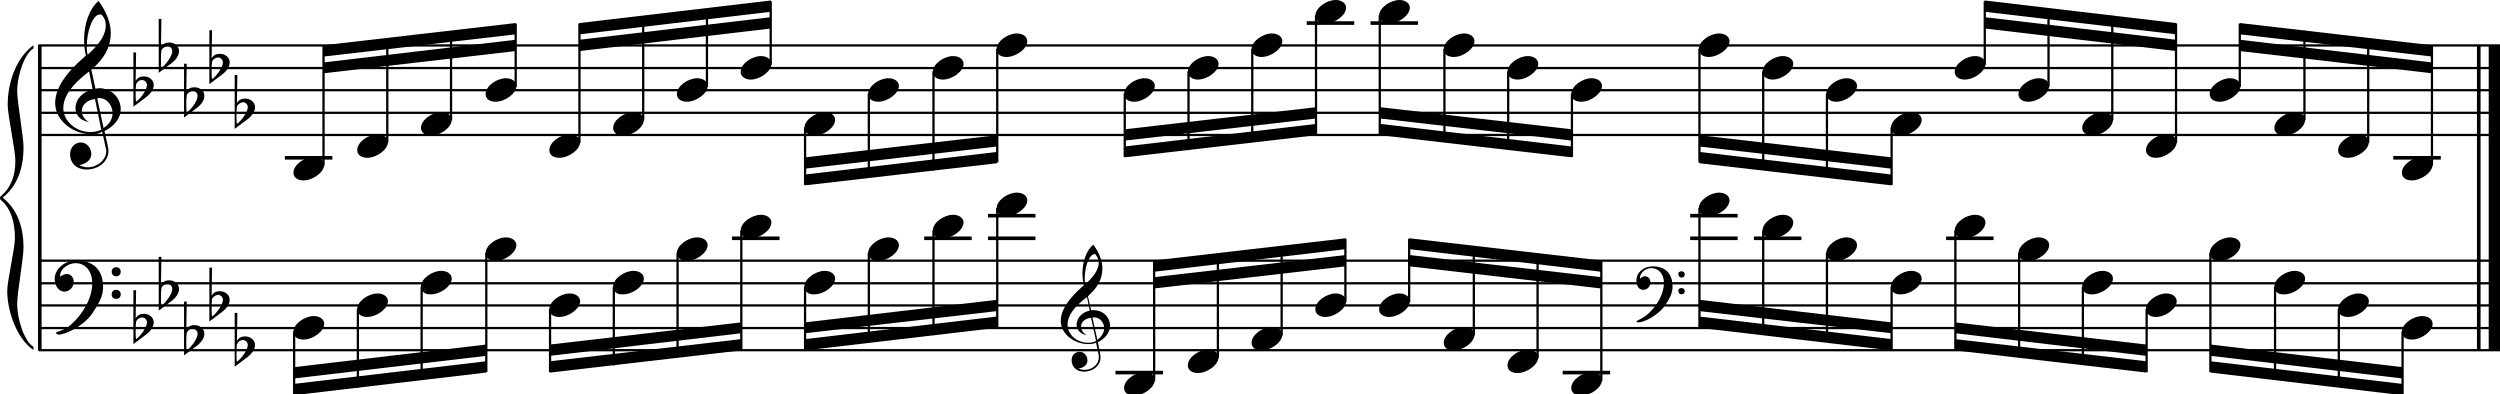 <?xml version="1.0" encoding="utf-8"?>

<!--
	ScaleBook
	Copyright (c) Leland Jansen 2015. All rights reserved.
-->

<!DOCTYPE svg PUBLIC "-//W3C//DTD SVG 1.1//EN" "http://www.w3.org/Graphics/SVG/1.1/DTD/svg11.dtd">
<svg version="1.1" id="Layer_1" xmlns="http://www.w3.org/2000/svg" xmlns:xlink="http://www.w3.org/1999/xlink" x="0px" y="0px"
	 viewBox="0 0 552.9 87.2" enable-background="new 0 0 552.9 87.2" xml:space="preserve">
<rect x="8.4" y="10" width="0.8" height="67.4"/>
<g>
	<path d="M7.4,10.7c-1.9,1.1-3.6,5.8-3.6,9.5c0,2.3,1.4,10,1.4,12.3c0,5-1.5,8.7-4.6,11.2c3,2.4,4.6,6.1,4.6,11.1
		c0,2.3-1.4,10-1.4,12.3c0,3.8,1.7,8.5,3.6,9.6v0.7c-3.5-2.3-5.8-8.3-5.8-13.1c0-2.2,1.7-9.4,1.7-11.6c0-3.8-1-6.6-2.9-8.3
		C0.1,44.2,0,44,0,43.8c0-0.2,0.1-0.4,0.5-0.7c1.9-1.7,2.9-4.2,2.9-7.6c0-2.2-1.7-10.1-1.7-12.3C1.7,18,3.7,12.7,7.4,10V10.7z"/>
</g>
<rect x="547.8" y="10" width="0.8" height="67.4"/>
<rect x="550.4" y="10" width="2.5" height="67.4"/>
<rect x="8.5" y="29.6" width="544.4" height="0.5"/>
<rect x="8.5" y="24.7" width="544.4" height="0.5"/>
<rect x="8.5" y="19.7" width="544.4" height="0.5"/>
<rect x="8.5" y="14.8" width="544.4" height="0.5"/>
<rect x="8.5" y="9.8" width="544.4" height="0.5"/>
<g>
	<path d="M20.3,29.7c-4.2,0-8.1-3.1-8.1-6.9c0-3.2,2.3-6.7,6.8-10.5c-0.3-1.2-0.4-2.4-0.4-3.6c0-3.5,1.2-6.8,3.2-8.5
		c1.8,2.5,2.7,4.9,2.7,7.1c0,2.9-1.3,5.6-4.3,8.1l0.9,4.2c0.5,0,0.8-0.1,0.8-0.1c2.6,0,4.8,2,4.8,4.7c0,1.9-1.4,3.7-3.6,4.8
		c0-0.1,0.9,3.8,0.9,4.3c0,2.5-2.3,4.2-4.9,4.2c-2,0-3.6-1.3-3.6-3.4c0-1.4,1-2.6,2.4-2.6c1.3,0,2.3,1.3,2.3,2.5
		c0,1.4-1.2,2.3-2.7,2.5c0.6,0.3,1.2,0.5,1.9,0.5c2.1,0,4.1-1.6,4.1-3.6c0-0.2,0-0.4-0.1-0.6l-0.8-3.7
		C21.9,29.6,21.2,29.7,20.3,29.7z M18.1,24.5c0,1,0.5,1.9,1.6,2.5c-1.8-0.3-3-1.4-3-3.1c0-2,1.7-3.7,3.8-4.1l-0.8-4
		C16,18.6,14,21.3,14,23.9c0,2.9,2.8,5.3,6,5.3c0.9,0,1.7-0.2,2.4-0.5L21,21.9C19.4,22.1,18.1,23.1,18.1,24.5z M22.1,3.2
		c-1.6,0-2.9,3.7-2.9,7c0,0.7,0,1.3,0.2,1.9c2.7-2.4,4-4.5,4-6.5c0-0.9-0.3-1.7-1-2.4C22.4,3.2,22.3,3.2,22.1,3.2z M24.9,25
		c0-1.6-1.2-3.3-2.9-3.3c-0.1,0-0.2,0-0.5,0l1.4,6.6C24.2,27.5,24.9,26.3,24.9,25z"/>
</g>
<g>
	<path d="M29.5,11.6h0.6L30,17.9c0.4-0.7,1-1,1.8-1c1.2,0,2.2,0.8,2.2,1.9c0,0.8-0.5,1.8-1.7,2.7l-2.8,2.1V11.6z M30.1,18.6
		C30,19.3,30,20,30,20.5c0,1,0,1.6,0.1,2c1-0.7,2.4-2.6,2.4-3.7c0-0.6-0.5-1.1-1.1-1.1C30.8,17.7,30.4,18,30.1,18.6z"/>
</g>
<g>
	<path d="M35.1,4.2h0.6l-0.1,6.2c0.4-0.7,1-1,1.8-1c1.2,0,2.2,0.8,2.2,1.9c0,0.8-0.5,1.8-1.7,2.7l-2.8,2.1V4.2z M35.7,11.1
		c-0.1,0.8-0.1,1.4-0.1,1.9c0,1,0,1.6,0.1,2c1-0.7,2.4-2.6,2.4-3.7c0-0.6-0.5-1.1-1.1-1.1C36.4,10.3,36,10.6,35.7,11.1z"/>
</g>
<g>
	<path d="M40.7,14.1h0.6l-0.1,6.2c0.4-0.7,1-1,1.8-1c1.2,0,2.2,0.8,2.2,1.9c0,0.8-0.5,1.8-1.7,2.7l-2.8,2.1V14.1z M41.3,21
		c-0.1,0.8-0.1,1.4-0.1,1.9c0,1,0,1.6,0.1,2c1-0.7,2.4-2.6,2.4-3.7c0-0.6-0.5-1.1-1.1-1.1C42,20.2,41.6,20.5,41.3,21z"/>
</g>
<g>
	<path d="M46.3,6.7h0.6l-0.1,6.2c0.4-0.7,1-1,1.8-1c1.2,0,2.2,0.8,2.2,1.9c0,0.8-0.5,1.8-1.7,2.7l-2.8,2.1V6.7z M46.9,13.6
		c-0.1,0.8-0.1,1.4-0.1,1.9c0,1,0,1.6,0.1,2c1-0.7,2.4-2.6,2.4-3.7c0-0.6-0.5-1.1-1.1-1.1C47.6,12.8,47.2,13,46.9,13.6z"/>
</g>
<g>
	<path d="M51.9,16.6h0.6l-0.1,6.2c0.4-0.7,1-1,1.8-1c1.2,0,2.2,0.8,2.2,1.9c0,0.8-0.5,1.8-1.7,2.7l-2.8,2.1V16.6z M52.4,23.5
		c-0.1,0.8-0.1,1.4-0.1,1.9c0,1,0,1.6,0.1,2c1-0.7,2.4-2.6,2.4-3.7c0-0.6-0.5-1.1-1.1-1.1C53.2,22.7,52.7,23,52.4,23.5z"/>
</g>
<polygon fill-rule="evenodd" clip-rule="evenodd" points="71.6,16.2 114,11.3 114,8.8 71.6,13.8 "/>
<polygon fill-rule="evenodd" clip-rule="evenodd" points="71.6,12.5 114,7.6 114,5.1 71.6,10 "/>
<polygon fill-rule="evenodd" clip-rule="evenodd" points="128.1,11.3 170.5,6.3 170.5,3.8 128.1,8.8 "/>
<polygon fill-rule="evenodd" clip-rule="evenodd" points="128.1,7.6 170.5,2.6 170.5,0.1 128.1,5.1 "/>
<polygon fill-rule="evenodd" clip-rule="evenodd" points="178,37.3 220.5,32.4 220.5,29.9 178,34.8 "/>
<polygon fill-rule="evenodd" clip-rule="evenodd" points="178,41 220.5,36.1 220.5,33.6 178,38.6 "/>
<polygon fill-rule="evenodd" clip-rule="evenodd" points="248.7,31.1 291.1,26.2 291.1,23.7 248.7,28.6 "/>
<polygon fill-rule="evenodd" clip-rule="evenodd" points="248.7,34.8 291.1,29.9 291.1,27.4 248.7,32.4 "/>
<polygon fill-rule="evenodd" clip-rule="evenodd" points="305.2,26.2 347.6,31.1 347.6,28.6 305.2,23.7 "/>
<polygon fill-rule="evenodd" clip-rule="evenodd" points="305.2,29.9 347.6,34.8 347.6,32.4 305.2,27.4 "/>
<polygon fill-rule="evenodd" clip-rule="evenodd" points="375.8,32.4 418.3,37.3 418.3,34.8 375.8,29.9 "/>
<polygon fill-rule="evenodd" clip-rule="evenodd" points="375.8,36.1 418.3,41 418.3,38.6 375.8,33.6 "/>
<polygon fill-rule="evenodd" clip-rule="evenodd" points="438.9,6.3 481.3,11.3 481.3,8.8 438.9,3.8 "/>
<polygon fill-rule="evenodd" clip-rule="evenodd" points="438.9,2.6 481.3,7.6 481.3,5.1 438.9,0.1 "/>
<polygon fill-rule="evenodd" clip-rule="evenodd" points="495.4,11.3 537.8,16.2 537.8,13.8 495.4,8.8 "/>
<polygon fill-rule="evenodd" clip-rule="evenodd" points="495.4,7.6 537.8,12.5 537.8,10 495.4,5.1 "/>
<rect x="8.5" y="77.2" width="544.4" height="0.5"/>
<rect x="8.5" y="72.3" width="544.4" height="0.5"/>
<rect x="8.5" y="67.3" width="544.4" height="0.5"/>
<rect x="8.5" y="62.4" width="544.4" height="0.5"/>
<rect x="8.5" y="57.4" width="544.4" height="0.5"/>
<g>
	<path d="M15.7,71.8c2.9-2.6,4.7-6.1,4.7-9.2c0-2.5-1.4-4.4-3.7-4.4c-1.6,0-3.4,1.3-3.4,2.7c0,0.2,0,0.3,0.1,0.3
		c-0.1,0,0.6-0.6,1.4-0.6c0.9,0,1.5,0.8,1.5,1.7c0,1.2-0.9,2.2-2.1,2.2c-1.2,0-2.1-1.3-2.1-2.8c0-2.3,2.3-4.1,4.8-4.1
		c4.7,0,5.9,3.2,5.9,5.8c0,1.6-0.4,2.9-2,5.3C19.1,71.8,14.6,74,13,74c-0.4,0-0.6-0.2-0.6-0.5C13.8,73.1,14.9,72.5,15.7,71.8z
		 M25.7,59.1c0.6,0,1,0.4,1,1s-0.4,1-1,1s-1-0.4-1-1S25.1,59.1,25.7,59.1z M25.7,64.1c0.6,0,1,0.4,1,1c0,0.6-0.4,1-1,1s-1-0.4-1-1
		C24.7,64.5,25.1,64.1,25.7,64.1z"/>
</g>
<g>
	<path d="M29.5,64.2h0.6L30,70.4c0.4-0.7,1-1,1.8-1c1.2,0,2.2,0.8,2.2,1.9c0,0.8-0.5,1.8-1.7,2.7l-2.8,2.1V64.2z M30.1,71.1
		C30,71.9,30,72.5,30,73c0,1,0,1.6,0.1,2c1-0.7,2.4-2.6,2.4-3.7c0-0.6-0.5-1.1-1.1-1.1C30.8,70.3,30.4,70.5,30.1,71.1z"/>
</g>
<g>
	<path d="M35.1,56.8h0.6L35.6,63c0.4-0.7,1-1,1.8-1c1.2,0,2.2,0.8,2.2,1.9c0,0.8-0.5,1.8-1.7,2.7l-2.8,2.1V56.8z M35.7,63.7
		c-0.1,0.8-0.1,1.4-0.1,1.9c0,1,0,1.6,0.1,2c1-0.7,2.4-2.6,2.4-3.7c0-0.6-0.5-1.1-1.1-1.1C36.4,62.8,36,63.1,35.7,63.7z"/>
</g>
<g>
	<path d="M40.7,66.7h0.6l-0.1,6.2c0.4-0.7,1-1,1.8-1c1.2,0,2.2,0.8,2.2,1.9c0,0.8-0.5,1.8-1.7,2.7l-2.8,2.1V66.7z M41.3,73.6
		c-0.1,0.8-0.1,1.4-0.1,1.9c0,1,0,1.6,0.1,2c1-0.7,2.4-2.6,2.4-3.7c0-0.6-0.5-1.1-1.1-1.1C42,72.7,41.6,73,41.3,73.6z"/>
</g>
<g>
	<path d="M46.3,59.2h0.6l-0.1,6.2c0.4-0.7,1-1,1.8-1c1.2,0,2.2,0.8,2.2,1.9c0,0.8-0.5,1.8-1.7,2.7l-2.8,2.1V59.2z M46.9,66.1
		c-0.1,0.8-0.1,1.4-0.1,1.9c0,1,0,1.6,0.1,2c1-0.7,2.4-2.6,2.4-3.7c0-0.6-0.5-1.1-1.1-1.1C47.6,65.3,47.2,65.6,46.9,66.1z"/>
</g>
<g>
	<path d="M51.9,69.2h0.6l-0.1,6.2c0.4-0.7,1-1,1.8-1c1.2,0,2.2,0.8,2.2,1.9c0,0.8-0.5,1.8-1.7,2.7l-2.8,2.1V69.2z M52.4,76.1
		c-0.1,0.8-0.1,1.4-0.1,1.9c0,1,0,1.6,0.1,2c1-0.7,2.4-2.6,2.4-3.7c0-0.6-0.5-1.1-1.1-1.1C53.2,75.2,52.7,75.5,52.4,76.1z"/>
</g>
<polygon fill-rule="evenodd" clip-rule="evenodd" points="65,83.7 107.5,78.7 107.5,76.2 65,81.2 "/>
<polygon fill-rule="evenodd" clip-rule="evenodd" points="65,87.4 107.5,82.4 107.5,79.9 65,84.9 "/>
<polygon fill-rule="evenodd" clip-rule="evenodd" points="121.6,78.7 163.9,73.7 163.9,71.3 121.6,76.2 "/>
<polygon fill-rule="evenodd" clip-rule="evenodd" points="121.6,82.4 163.9,77.5 163.9,75 121.6,79.9 "/>
<g>
	<path d="M240.7,76.1c-3.2,0-6.1-2.3-6.1-5.1c0-2.4,1.7-5,5.1-7.9c-0.2-0.9-0.3-1.8-0.3-2.7c0-2.6,0.9-5.1,2.4-6.3
		c1.4,1.9,2,3.7,2,5.3c0,2.2-1,4.2-3.2,6.1l0.7,3.1c0.4,0,0.6,0,0.6,0c2,0,3.6,1.5,3.6,3.5c0,1.4-1.1,2.8-2.7,3.6
		c0-0.1,0.6,2.8,0.6,3.3c0,1.9-1.7,3.2-3.7,3.2c-1.5,0-2.7-1-2.7-2.5c0-1.1,0.7-1.9,1.8-1.9c1,0,1.7,1,1.7,1.9c0,1-0.9,1.7-2,1.8
		c0.4,0.2,0.9,0.3,1.4,0.3c1.6,0,3.1-1.2,3.1-2.7c0-0.1,0-0.3,0-0.5l-0.6-2.8C241.9,76,241.4,76.1,240.7,76.1z M239.1,72.2
		c0,0.8,0.4,1.4,1.2,1.9c-1.3-0.2-2.2-1.1-2.2-2.3c0-1.5,1.3-2.8,2.9-3.1l-0.6-3c-2.8,2.1-4.3,4.1-4.3,6.1c0,2.2,2.1,4,4.5,4
		c0.7,0,1.3-0.1,1.8-0.4l-1.1-5.1C240,70.4,239.1,71.2,239.1,72.2z M242.1,56.2c-1.2,0-2.2,2.8-2.2,5.3c0,0.5,0,1,0.1,1.4
		c2-1.8,3-3.4,3-4.8c0-0.7-0.3-1.3-0.7-1.8C242.3,56.2,242.2,56.2,242.1,56.2z M244.2,72.6c0-1.2-0.9-2.4-2.2-2.4c0,0-0.2,0-0.4,0
		l1.1,5C243.6,74.4,244.2,73.6,244.2,72.6z"/>
</g>
<polygon fill-rule="evenodd" clip-rule="evenodd" points="178,73.7 220.5,68.8 220.5,66.3 178,71.3 "/>
<polygon fill-rule="evenodd" clip-rule="evenodd" points="178,77.5 220.5,72.5 220.5,70 178,75 "/>
<polygon fill-rule="evenodd" clip-rule="evenodd" points="255.2,63.8 297.6,58.9 297.6,56.4 255.2,61.3 "/>
<polygon fill-rule="evenodd" clip-rule="evenodd" points="255.2,60.1 297.6,55.1 297.6,52.7 255.2,57.6 "/>
<g>
	<path d="M364.4,69.5c2.2-2,3.6-4.6,3.6-6.9c0-1.9-1.1-3.3-2.8-3.3c-1.2,0-2.5,1-2.5,2.1c0,0.2,0,0.2,0.1,0.2c0,0,0.4-0.5,1-0.5
		c0.7,0,1.2,0.6,1.2,1.3c0,0.9-0.6,1.7-1.6,1.7s-1.5-1-1.5-2.1c0-1.8,1.7-3.1,3.6-3.1c3.5,0,4.4,2.4,4.4,4.4c0,1.2-0.3,2.2-1.5,4
		c-1.4,2.3-4.8,4-6,4c-0.3,0-0.5-0.1-0.5-0.3C363,70.5,363.8,70,364.4,69.5z M371.9,60c0.4,0,0.7,0.3,0.7,0.7c0,0.4-0.3,0.7-0.7,0.7
		c-0.4,0-0.7-0.3-0.7-0.7C371.1,60.3,371.4,60,371.9,60z M371.9,63.7c0.4,0,0.7,0.3,0.7,0.7c0,0.4-0.3,0.7-0.7,0.7
		c-0.4,0-0.7-0.3-0.7-0.7C371.1,64,371.4,63.7,371.9,63.7z"/>
</g>
<polygon fill-rule="evenodd" clip-rule="evenodd" points="311.7,58.9 354.1,63.8 354.1,61.3 311.7,56.4 "/>
<polygon fill-rule="evenodd" clip-rule="evenodd" points="311.7,55.1 354.1,60.1 354.1,57.6 311.7,52.7 "/>
<polygon fill-rule="evenodd" clip-rule="evenodd" points="375.8,68.8 418.3,73.7 418.3,71.3 375.8,66.3 "/>
<polygon fill-rule="evenodd" clip-rule="evenodd" points="375.8,72.5 418.3,77.5 418.3,75 375.8,70 "/>
<polygon fill-rule="evenodd" clip-rule="evenodd" points="432.4,73.7 474.7,78.7 474.7,76.2 432.4,71.3 "/>
<polygon fill-rule="evenodd" clip-rule="evenodd" points="432.4,77.5 474.7,82.4 474.7,79.9 432.4,75 "/>
<polygon fill-rule="evenodd" clip-rule="evenodd" points="488.9,78.7 531.3,83.7 531.3,81.2 488.9,76.2 "/>
<polygon fill-rule="evenodd" clip-rule="evenodd" points="488.9,82.4 531.3,87.4 531.3,84.9 488.9,79.9 "/>
<rect x="63" y="34.5" width="10.5" height="0.8"/>
<rect x="71.3" y="10.2" width="0.5" height="26.4"/>
<g>
	<path d="M64.9,38.2c0-1.8,2.5-3.5,4.5-3.5c1.3,0,2.3,0.7,2.3,1.7c0,1.7-2.5,3.5-4.6,3.5C65.9,39.9,64.9,39.3,64.9,38.2z"/>
</g>
<rect x="85.4" y="8.6" width="0.5" height="22.9"/>
<g>
	<path d="M79,33.2c0-1.8,2.5-3.5,4.5-3.5c1.3,0,2.3,0.7,2.3,1.7c0,1.7-2.5,3.5-4.6,3.5C80,34.9,79,34.3,79,33.2z"/>
</g>
<rect x="99.5" y="6.9" width="0.5" height="19.7"/>
<g>
	<path d="M93.1,28.3c0-1.8,2.5-3.5,4.5-3.5c1.3,0,2.3,0.7,2.3,1.7c0,1.7-2.5,3.5-4.6,3.5C94.1,30,93.1,29.3,93.1,28.3z"/>
</g>
<rect x="113.8" y="5.2" width="0.5" height="14"/>
<g>
	<path d="M107.4,20.8c0-1.8,2.5-3.5,4.5-3.5c1.3,0,2.3,0.7,2.3,1.7c0,1.7-2.5,3.5-4.6,3.5C108.3,22.5,107.4,21.9,107.4,20.8z"/>
</g>
<rect x="127.9" y="5.2" width="0.5" height="26.4"/>
<g>
	<path d="M121.5,33.2c0-1.8,2.5-3.5,4.5-3.5c1.3,0,2.3,0.7,2.3,1.7c0,1.7-2.5,3.5-4.6,3.5C122.4,34.9,121.5,34.3,121.5,33.2z"/>
</g>
<rect x="142" y="3.7" width="0.5" height="22.9"/>
<g>
	<path d="M135.6,28.3c0-1.8,2.5-3.5,4.5-3.5c1.3,0,2.3,0.7,2.3,1.7c0,1.7-2.5,3.5-4.6,3.5C136.5,30,135.6,29.3,135.6,28.3z"/>
</g>
<rect x="156.1" y="2" width="0.5" height="17.2"/>
<g>
	<path d="M149.7,20.8c0-1.8,2.5-3.5,4.5-3.5c1.3,0,2.3,0.7,2.3,1.7c0,1.7-2.5,3.5-4.6,3.5C150.7,22.5,149.7,21.9,149.7,20.8z"/>
</g>
<rect x="170.2" y="0.3" width="0.5" height="14"/>
<g>
	<path d="M163.8,15.9c0-1.8,2.5-3.5,4.5-3.5c1.3,0,2.3,0.7,2.3,1.7c0,1.7-2.5,3.5-4.6,3.5C164.8,17.6,163.8,16.9,163.8,15.9z"/>
</g>
<rect x="177.8" y="28.2" width="0.5" height="12.7"/>
<g>
	<path d="M177.9,28.3c0-1.8,2.5-3.5,4.5-3.5c1.3,0,2.3,0.7,2.3,1.7c0,1.7-2.5,3.5-4.6,3.5C178.9,30,177.9,29.3,177.9,28.3z"/>
</g>
<rect x="191.9" y="20.7" width="0.5" height="18.6"/>
<g>
	<path d="M192,20.8c0-1.8,2.5-3.5,4.5-3.5c1.3,0,2.3,0.7,2.3,1.7c0,1.7-2.5,3.5-4.6,3.5C193,22.5,192,21.9,192,20.8z"/>
</g>
<rect x="206.2" y="15.8" width="0.5" height="21.9"/>
<g>
	<path d="M206.3,15.9c0-1.8,2.5-3.5,4.5-3.5c1.3,0,2.3,0.7,2.3,1.7c0,1.7-2.5,3.5-4.6,3.5C207.2,17.6,206.3,16.9,206.3,15.9z"/>
</g>
<rect x="220.3" y="10.8" width="0.5" height="25.1"/>
<g>
	<path d="M220.4,10.9c0-1.8,2.5-3.5,4.5-3.5c1.3,0,2.3,0.7,2.3,1.7c0,1.7-2.5,3.5-4.6,3.5C221.3,12.6,220.4,12,220.4,10.9z"/>
</g>
<rect x="248.5" y="20.7" width="0.5" height="14"/>
<g>
	<path d="M248.6,20.8c0-1.8,2.5-3.5,4.5-3.5c1.3,0,2.3,0.7,2.3,1.7c0,1.7-2.5,3.5-4.6,3.5C249.6,22.5,248.6,21.9,248.6,20.8z"/>
</g>
<rect x="262.6" y="15.8" width="0.5" height="17.4"/>
<g>
	<path d="M262.7,15.9c0-1.8,2.5-3.5,4.5-3.5c1.3,0,2.3,0.7,2.3,1.7c0,1.7-2.5,3.5-4.6,3.5C263.7,17.6,262.7,16.9,262.7,15.9z"/>
</g>
<rect x="276.7" y="10.8" width="0.5" height="20.6"/>
<g>
	<path d="M276.8,10.9c0-1.8,2.5-3.5,4.5-3.5c1.3,0,2.3,0.7,2.3,1.7c0,1.7-2.5,3.5-4.6,3.5C277.8,12.6,276.8,12,276.8,10.9z"/>
</g>
<rect x="289" y="4.7" width="10.5" height="0.8"/>
<rect x="290.8" y="3.4" width="0.5" height="26.4"/>
<g>
	<path d="M290.9,3.5c0-1.8,2.5-3.5,4.5-3.5c1.3,0,2.3,0.7,2.3,1.7c0,1.7-2.5,3.5-4.6,3.5C291.9,5.2,290.9,4.5,290.9,3.5z"/>
</g>
<rect x="303.1" y="4.7" width="10.5" height="0.8"/>
<rect x="304.9" y="3.4" width="0.5" height="26.4"/>
<g>
	<path d="M305,3.5c0-1.8,2.5-3.5,4.5-3.5c1.3,0,2.3,0.7,2.3,1.7c0,1.7-2.5,3.5-4.6,3.5C306,5.2,305,4.5,305,3.5z"/>
</g>
<rect x="319.2" y="10.8" width="0.5" height="20.5"/>
<g>
	<path d="M319.3,10.9c0-1.8,2.5-3.5,4.5-3.5c1.3,0,2.3,0.7,2.3,1.7c0,1.7-2.5,3.5-4.6,3.5C320.2,12.6,319.3,12,319.3,10.9z"/>
</g>
<rect x="333.3" y="15.8" width="0.5" height="17.2"/>
<g>
	<path d="M333.4,15.9c0-1.8,2.5-3.5,4.5-3.5c1.3,0,2.3,0.7,2.3,1.7c0,1.7-2.5,3.5-4.6,3.5C334.3,17.6,333.4,16.9,333.4,15.9z"/>
</g>
<rect x="347.4" y="20.7" width="0.5" height="14"/>
<g>
	<path d="M347.5,20.8c0-1.8,2.5-3.5,4.5-3.5c1.3,0,2.3,0.7,2.3,1.7c0,1.7-2.5,3.5-4.6,3.5C348.4,22.5,347.5,21.9,347.5,20.8z"/>
</g>
<rect x="375.6" y="10.8" width="0.5" height="25.1"/>
<g>
	<path d="M375.7,10.9c0-1.8,2.5-3.5,4.5-3.5c1.3,0,2.3,0.7,2.3,1.7c0,1.7-2.5,3.5-4.6,3.5C376.7,12.6,375.7,12,375.7,10.9z"/>
</g>
<rect x="389.7" y="15.8" width="0.5" height="21.7"/>
<g>
	<path d="M389.8,15.9c0-1.8,2.5-3.5,4.5-3.5c1.3,0,2.3,0.7,2.3,1.7c0,1.7-2.5,3.5-4.6,3.5C390.8,17.6,389.8,16.9,389.8,15.9z"/>
</g>
<rect x="403.8" y="20.7" width="0.5" height="18.4"/>
<g>
	<path d="M403.9,20.8c0-1.8,2.5-3.5,4.5-3.5c1.3,0,2.3,0.7,2.3,1.7c0,1.7-2.5,3.5-4.6,3.5C404.9,22.5,403.9,21.9,403.9,20.8z"/>
</g>
<rect x="418.1" y="28.2" width="0.5" height="12.7"/>
<g>
	<path d="M418.2,28.3c0-1.8,2.5-3.5,4.5-3.5c1.3,0,2.3,0.7,2.3,1.7c0,1.7-2.5,3.5-4.6,3.5C419.1,30,418.2,29.3,418.2,28.3z"/>
</g>
<rect x="438.7" y="0.3" width="0.5" height="14"/>
<g>
	<path d="M432.3,15.9c0-1.8,2.5-3.5,4.5-3.5c1.3,0,2.3,0.7,2.3,1.7c0,1.7-2.5,3.5-4.6,3.5C433.2,17.6,432.3,16.9,432.3,15.9z"/>
</g>
<rect x="452.8" y="1.8" width="0.5" height="17.4"/>
<g>
	<path d="M446.4,20.8c0-1.8,2.5-3.5,4.5-3.5c1.3,0,2.3,0.7,2.3,1.7c0,1.7-2.5,3.5-4.6,3.5C447.3,22.5,446.4,21.9,446.4,20.8z"/>
</g>
<rect x="466.9" y="3.5" width="0.5" height="23.1"/>
<g>
	<path d="M460.5,28.3c0-1.8,2.5-3.5,4.5-3.5c1.3,0,2.3,0.7,2.3,1.7c0,1.7-2.5,3.5-4.6,3.5C461.5,30,460.5,29.3,460.5,28.3z"/>
</g>
<rect x="481" y="5.2" width="0.5" height="26.4"/>
<g>
	<path d="M474.6,33.2c0-1.8,2.5-3.5,4.5-3.5c1.3,0,2.3,0.7,2.3,1.7c0,1.7-2.5,3.5-4.6,3.5C475.6,34.9,474.6,34.3,474.6,33.2z"/>
</g>
<rect x="495.1" y="5.2" width="0.5" height="14"/>
<g>
	<path d="M488.7,20.8c0-1.8,2.5-3.5,4.5-3.5c1.3,0,2.3,0.7,2.3,1.7c0,1.7-2.5,3.5-4.6,3.5C489.7,22.5,488.7,21.9,488.7,20.8z"/>
</g>
<rect x="509.4" y="6.8" width="0.5" height="19.8"/>
<g>
	<path d="M503,28.3c0-1.8,2.5-3.5,4.5-3.5c1.3,0,2.3,0.7,2.3,1.7c0,1.7-2.5,3.5-4.6,3.5C503.9,30,503,29.3,503,28.3z"/>
</g>
<rect x="523.5" y="8.5" width="0.5" height="23.1"/>
<g>
	<path d="M517.1,33.2c0-1.8,2.5-3.5,4.5-3.5c1.3,0,2.3,0.7,2.3,1.7c0,1.7-2.5,3.5-4.6,3.5C518,34.9,517.1,34.3,517.1,33.2z"/>
</g>
<rect x="529.3" y="34.5" width="10.5" height="0.8"/>
<rect x="537.6" y="10.2" width="0.5" height="26.4"/>
<g>
	<path d="M531.2,38.2c0-1.8,2.5-3.5,4.5-3.5c1.3,0,2.3,0.7,2.3,1.7c0,1.7-2.5,3.5-4.6,3.5C532.1,39.9,531.2,39.3,531.2,38.2z"/>
</g>
<rect x="64.8" y="73.3" width="0.5" height="14"/>
<g>
	<path d="M64.9,73.4c0-1.8,2.5-3.5,4.5-3.5c1.3,0,2.3,0.7,2.3,1.7c0,1.7-2.5,3.5-4.6,3.5C65.9,75.1,64.9,74.5,64.9,73.4z"/>
</g>
<rect x="78.9" y="68.3" width="0.5" height="17.4"/>
<g>
	<path d="M79,68.4c0-1.8,2.5-3.5,4.5-3.5c1.3,0,2.3,0.7,2.3,1.7c0,1.7-2.5,3.5-4.6,3.5C80,70.1,79,69.5,79,68.4z"/>
</g>
<rect x="93" y="63.4" width="0.5" height="20.6"/>
<g>
	<path d="M93.1,63.4c0-1.8,2.5-3.5,4.5-3.5c1.3,0,2.3,0.7,2.3,1.7c0,1.7-2.5,3.5-4.6,3.5C94.1,65.2,93.1,64.5,93.1,63.4z"/>
</g>
<rect x="107.3" y="55.9" width="0.5" height="26.4"/>
<g>
	<path d="M107.4,56c0-1.8,2.5-3.5,4.5-3.5c1.3,0,2.3,0.7,2.3,1.7c0,1.7-2.5,3.5-4.6,3.5C108.3,57.7,107.4,57.1,107.4,56z"/>
</g>
<rect x="121.4" y="68.3" width="0.5" height="14"/>
<g>
	<path d="M121.5,68.4c0-1.8,2.5-3.5,4.5-3.5c1.3,0,2.3,0.7,2.3,1.7c0,1.7-2.5,3.5-4.6,3.5C122.4,70.1,121.5,69.5,121.5,68.4z"/>
</g>
<rect x="135.5" y="63.4" width="0.5" height="17.4"/>
<g>
	<path d="M135.6,63.4c0-1.8,2.5-3.5,4.5-3.5c1.3,0,2.3,0.7,2.3,1.7c0,1.7-2.5,3.5-4.6,3.5C136.5,65.2,135.6,64.5,135.6,63.4z"/>
</g>
<rect x="149.6" y="55.9" width="0.5" height="23.1"/>
<g>
	<path d="M149.7,56c0-1.8,2.5-3.5,4.5-3.5c1.3,0,2.3,0.7,2.3,1.7c0,1.7-2.5,3.5-4.6,3.5C150.7,57.7,149.7,57.1,149.7,56z"/>
</g>
<rect x="161.9" y="52.3" width="10.5" height="0.8"/>
<rect x="163.7" y="51" width="0.5" height="26.4"/>
<g>
	<path d="M163.8,51c0-1.8,2.5-3.5,4.5-3.5c1.3,0,2.3,0.7,2.3,1.7c0,1.7-2.5,3.5-4.6,3.5C164.8,52.8,163.8,52.1,163.8,51z"/>
</g>
<rect x="177.8" y="63.4" width="0.5" height="14"/>
<g>
	<path d="M177.9,63.4c0-1.8,2.5-3.5,4.5-3.5c1.3,0,2.3,0.7,2.3,1.7c0,1.7-2.5,3.5-4.6,3.5C178.9,65.2,177.9,64.5,177.9,63.4z"/>
</g>
<rect x="191.9" y="55.9" width="0.5" height="19.8"/>
<g>
	<path d="M192,56c0-1.8,2.5-3.5,4.5-3.5c1.3,0,2.3,0.7,2.3,1.7c0,1.7-2.5,3.5-4.6,3.5C193,57.7,192,57.1,192,56z"/>
</g>
<rect x="204.4" y="52.3" width="10.5" height="0.8"/>
<rect x="206.2" y="51" width="0.5" height="23.1"/>
<g>
	<path d="M206.3,51c0-1.8,2.5-3.5,4.5-3.5c1.3,0,2.3,0.7,2.3,1.7c0,1.7-2.5,3.5-4.6,3.5C207.2,52.8,206.3,52.1,206.3,51z"/>
</g>
<rect x="218.5" y="52.3" width="10.5" height="0.8"/>
<rect x="218.5" y="47.3" width="10.5" height="0.8"/>
<rect x="220.3" y="46" width="0.5" height="26.4"/>
<g>
	<path d="M220.4,46.1c0-1.8,2.5-3.5,4.5-3.5c1.3,0,2.3,0.7,2.3,1.7c0,1.7-2.5,3.5-4.6,3.5C221.3,47.8,220.4,47.2,220.4,46.1z"/>
</g>
<rect x="246.7" y="82" width="10.5" height="0.8"/>
<rect x="255" y="57.8" width="0.5" height="26.4"/>
<g>
	<path d="M248.6,85.8c0-1.8,2.5-3.5,4.5-3.5c1.3,0,2.3,0.7,2.3,1.7c0,1.7-2.5,3.5-4.6,3.5C249.6,87.5,248.6,86.9,248.6,85.8z"/>
</g>
<rect x="269.1" y="56.2" width="0.5" height="22.9"/>
<g>
	<path d="M262.7,80.8c0-1.8,2.5-3.5,4.5-3.5c1.3,0,2.3,0.7,2.3,1.7c0,1.7-2.5,3.5-4.6,3.5C263.7,82.5,262.7,81.9,262.7,80.8z"/>
</g>
<rect x="283.2" y="54.5" width="0.5" height="19.7"/>
<g>
	<path d="M276.8,75.8c0-1.8,2.5-3.5,4.5-3.5c1.3,0,2.3,0.7,2.3,1.7c0,1.7-2.5,3.5-4.6,3.5C277.8,77.6,276.8,76.9,276.8,75.8z"/>
</g>
<rect x="297.3" y="52.8" width="0.5" height="14"/>
<g>
	<path d="M290.9,68.4c0-1.8,2.5-3.5,4.5-3.5c1.3,0,2.3,0.7,2.3,1.7c0,1.7-2.5,3.5-4.6,3.5C291.9,70.1,290.9,69.5,290.9,68.4z"/>
</g>
<rect x="311.4" y="52.8" width="0.5" height="14"/>
<g>
	<path d="M305,68.4c0-1.8,2.5-3.5,4.5-3.5c1.3,0,2.3,0.7,2.3,1.7c0,1.7-2.5,3.5-4.6,3.5C306,70.1,305,69.5,305,68.4z"/>
</g>
<rect x="325.7" y="54.4" width="0.5" height="19.8"/>
<g>
	<path d="M319.3,75.8c0-1.8,2.5-3.5,4.5-3.5c1.3,0,2.3,0.7,2.3,1.7c0,1.7-2.5,3.5-4.6,3.5C320.2,77.6,319.3,76.9,319.3,75.8z"/>
</g>
<rect x="339.8" y="56.1" width="0.5" height="23.1"/>
<g>
	<path d="M333.4,80.8c0-1.8,2.5-3.5,4.5-3.5c1.3,0,2.3,0.7,2.3,1.7c0,1.7-2.5,3.5-4.6,3.5C334.3,82.5,333.4,81.9,333.4,80.8z"/>
</g>
<rect x="345.6" y="82" width="10.5" height="0.8"/>
<rect x="353.9" y="57.8" width="0.5" height="26.4"/>
<g>
	<path d="M347.5,85.8c0-1.8,2.5-3.5,4.5-3.5c1.3,0,2.3,0.7,2.3,1.7c0,1.7-2.5,3.5-4.6,3.5C348.4,87.5,347.5,86.9,347.5,85.8z"/>
</g>
<rect x="373.8" y="52.3" width="10.5" height="0.8"/>
<rect x="373.8" y="47.3" width="10.5" height="0.8"/>
<rect x="375.6" y="46" width="0.5" height="26.4"/>
<g>
	<path d="M375.7,46.1c0-1.8,2.5-3.5,4.5-3.5c1.3,0,2.3,0.7,2.3,1.7c0,1.7-2.5,3.5-4.6,3.5C376.7,47.8,375.7,47.2,375.7,46.1z"/>
</g>
<rect x="387.9" y="52.3" width="10.5" height="0.8"/>
<rect x="389.7" y="51" width="0.5" height="22.9"/>
<g>
	<path d="M389.8,51c0-1.8,2.5-3.5,4.5-3.5c1.3,0,2.3,0.7,2.3,1.7c0,1.7-2.5,3.5-4.6,3.5C390.8,52.8,389.8,52.1,389.8,51z"/>
</g>
<rect x="403.8" y="55.9" width="0.5" height="19.7"/>
<g>
	<path d="M403.9,56c0-1.8,2.5-3.5,4.5-3.5c1.3,0,2.3,0.7,2.3,1.7c0,1.7-2.5,3.5-4.6,3.5C404.9,57.7,403.9,57.1,403.9,56z"/>
</g>
<rect x="418.1" y="63.4" width="0.5" height="14"/>
<g>
	<path d="M418.2,63.4c0-1.8,2.5-3.5,4.5-3.5c1.3,0,2.3,0.7,2.3,1.7c0,1.7-2.5,3.5-4.6,3.5C419.1,65.2,418.2,64.5,418.2,63.4z"/>
</g>
<rect x="430.4" y="52.3" width="10.5" height="0.8"/>
<rect x="432.2" y="51" width="0.5" height="26.4"/>
<g>
	<path d="M432.3,51c0-1.8,2.5-3.5,4.5-3.5c1.3,0,2.3,0.7,2.3,1.7c0,1.7-2.5,3.5-4.6,3.5C433.2,52.8,432.3,52.1,432.3,51z"/>
</g>
<rect x="446.3" y="55.9" width="0.5" height="22.9"/>
<g>
	<path d="M446.4,56c0-1.8,2.5-3.5,4.5-3.5c1.3,0,2.3,0.7,2.3,1.7c0,1.7-2.5,3.5-4.6,3.5C447.3,57.7,446.4,57.1,446.4,56z"/>
</g>
<rect x="460.4" y="63.4" width="0.5" height="17.2"/>
<g>
	<path d="M460.5,63.4c0-1.8,2.5-3.5,4.5-3.5c1.3,0,2.3,0.7,2.3,1.7c0,1.7-2.5,3.5-4.6,3.5C461.5,65.2,460.5,64.5,460.5,63.4z"/>
</g>
<rect x="474.5" y="68.3" width="0.5" height="14"/>
<g>
	<path d="M474.6,68.4c0-1.8,2.5-3.5,4.5-3.5c1.3,0,2.3,0.7,2.3,1.7c0,1.7-2.5,3.5-4.6,3.5C475.6,70.1,474.6,69.5,474.6,68.4z"/>
</g>
<rect x="488.6" y="55.9" width="0.5" height="26.4"/>
<g>
	<path d="M488.7,56c0-1.8,2.5-3.5,4.5-3.5c1.3,0,2.3,0.7,2.3,1.7c0,1.7-2.5,3.5-4.6,3.5C489.7,57.7,488.7,57.1,488.7,56z"/>
</g>
<rect x="502.9" y="63.4" width="0.5" height="20.5"/>
<g>
	<path d="M503,63.4c0-1.8,2.5-3.5,4.5-3.5c1.3,0,2.3,0.7,2.3,1.7c0,1.7-2.5,3.5-4.6,3.5C503.9,65.2,503,64.5,503,63.4z"/>
</g>
<rect x="517" y="68.3" width="0.5" height="17.2"/>
<g>
	<path d="M517.1,68.4c0-1.8,2.5-3.5,4.5-3.5c1.3,0,2.3,0.7,2.3,1.7c0,1.7-2.5,3.5-4.6,3.5C518,70.1,517.1,69.5,517.1,68.4z"/>
</g>
<rect x="531.1" y="73.3" width="0.5" height="14"/>
<g>
	<path d="M531.2,73.4c0-1.8,2.5-3.5,4.5-3.5c1.3,0,2.3,0.7,2.3,1.7c0,1.7-2.5,3.5-4.6,3.5C532.1,75.1,531.2,74.5,531.2,73.4z"/>
</g>
</svg>
